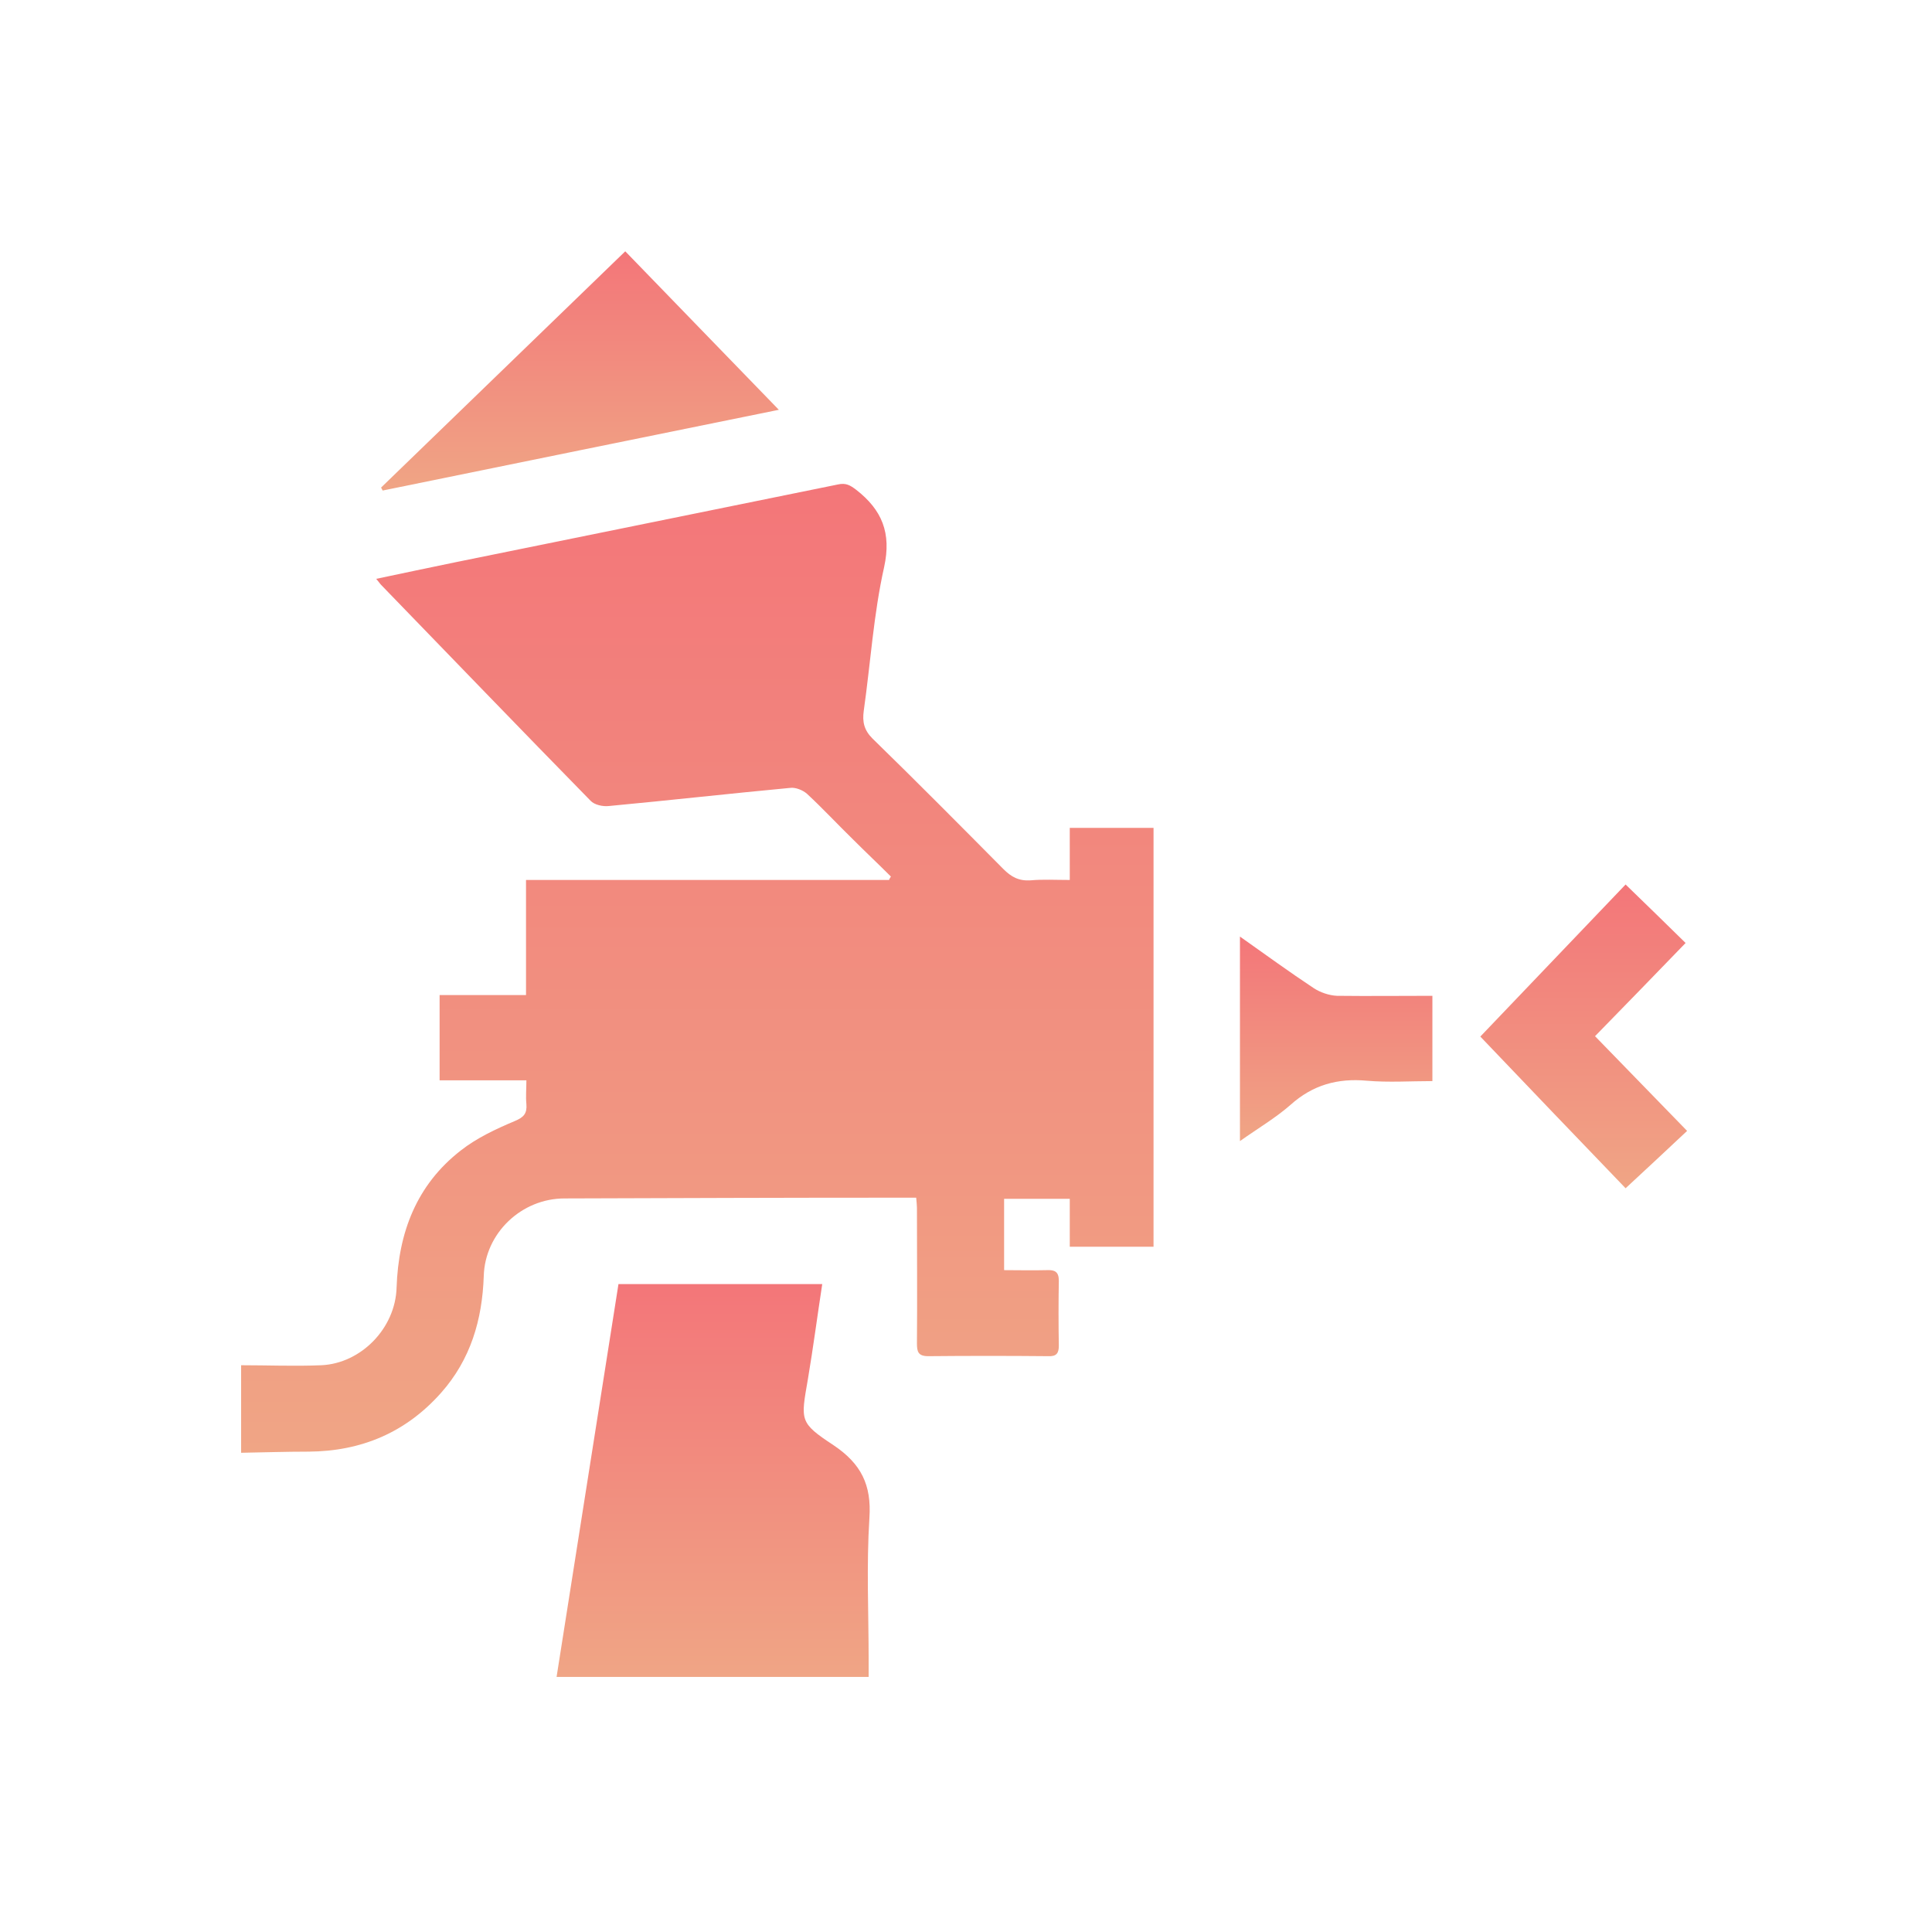 <?xml version="1.0" encoding="utf-8"?>
<!-- Generator: Adobe Illustrator 26.0.0, SVG Export Plug-In . SVG Version: 6.00 Build 0)  -->
<svg version="1.1" id="Layer_1" xmlns="http://www.w3.org/2000/svg" xmlns:xlink="http://www.w3.org/1999/xlink" x="0px" y="0px"
	 viewBox="0 0 512 512" style="enable-background:new 0 0 512 512;" xml:space="preserve">
<style type="text/css">
	.st0{fill:url(#SVGID_1_);}
	.st1{fill:url(#SVGID_00000170976501249310784980000009495387716032986005_);}
	.st2{fill:url(#SVGID_00000042714987442485475030000018242620754759208123_);}
	.st3{fill:url(#SVGID_00000018929815429462538310000013922627161180522157_);}
	.st4{fill:url(#SVGID_00000023992121019878905700000015032700924866025351_);}
</style>
<g>
	<linearGradient id="SVGID_1_" gradientUnits="userSpaceOnUse" x1="184.85" y1="385.12" x2="184.85" y2="128.087">
		<stop  offset="0" style="stop-color:#F0A585"/>
		<stop  offset="1" style="stop-color:#F37679"/>
	</linearGradient>
	<path class="st0" d="M305.7,219.2v111.2h-22.2v-12.7h-17.4v18.9c3.7,0,7.5,0.1,11.3,0c2.1-0.1,3.2,0.4,3.2,2.8
		c-0.1,5.7-0.1,11.5,0,17.2c0,2-0.6,2.9-2.8,2.8c-10.6-0.1-21.2-0.1-31.8,0c-2.7,0-3-1.2-3-3.4c0.1-12,0-24,0-35.9
		c0-0.7-0.1-1.5-0.2-2.7h-4.5c-29.6,0-59.1,0.1-88.7,0.2c-11.4,0-21.1,9.2-21.4,20.6c-0.4,11.6-3.5,22.1-11.3,30.9
		c-9.3,10.5-21.1,15.5-35.1,15.6c-6,0-12,0.2-17.9,0.3v-23.2c7.1,0,14.2,0.3,21.3,0c10.5-0.5,19.6-9.8,19.9-20.6
		c0.5-14.6,5.3-27.2,17-36.3c4.2-3.3,9.3-5.7,14.3-7.8c2.4-1,3.3-2,3.1-4.5c-0.2-2,0-4,0-6.3h-23v-22.6h22.9v-30.5h96.2
		c0.1-0.3,0.3-0.6,0.5-0.9c-3.3-3.3-6.7-6.5-10-9.8c-4.1-4-8-8.2-12.2-12.1c-1.1-1-3.1-1.8-4.5-1.6c-16,1.5-32,3.3-48,4.8
		c-1.6,0.2-3.9-0.3-4.9-1.4c-18.6-19-37-38.1-55.5-57.2c-0.3-0.3-0.6-0.8-1.3-1.6c7.2-1.5,14.1-3,21-4.4
		c33.8-6.9,67.6-13.7,101.3-20.6c2.2-0.5,3.3,0.2,4.9,1.4c6.8,5.3,9.4,11.4,7.4,20.5c-2.8,12.5-3.6,25.4-5.4,38.1
		c-0.4,2.9,0.1,5.1,2.3,7.3c11.7,11.4,23.2,23,34.7,34.6c2.1,2.1,4.1,3.2,7.2,3c3.3-0.3,6.7-0.1,10.4-0.1v-13.8H305.7z"/>
	
		<linearGradient id="SVGID_00000183220066026552095430000006906880722289958332_" gradientUnits="userSpaceOnUse" x1="188.959" y1="444.44" x2="188.959" y2="340.37">
		<stop  offset="0" style="stop-color:#F0A585"/>
		<stop  offset="1" style="stop-color:#F37679"/>
	</linearGradient>
	<path style="fill:url(#SVGID_00000183220066026552095430000006906880722289958332_);" d="M230.4,402.3c-0.8,12.5-0.2,25.2-0.2,37.8
		v4.3h-82.7c5.5-34.9,10.9-69.3,16.4-104.1h54c-1.3,8.5-2.4,16.9-3.8,25.2c-1.9,11-2.3,11.5,6.8,17.5
		C228.2,387.9,231,393.5,230.4,402.3z"/>
	
		<linearGradient id="SVGID_00000111168221407514580380000010978395009821371284_" gradientUnits="userSpaceOnUse" x1="153.67" y1="130.03" x2="153.67" y2="66.6">
		<stop  offset="0" style="stop-color:#F0A585"/>
		<stop  offset="1" style="stop-color:#F37679"/>
	</linearGradient>
	<path style="fill:url(#SVGID_00000111168221407514580380000010978395009821371284_);" d="M206.4,108.6
		c-35.5,7.2-70.2,14.3-105,21.4c-0.1-0.3-0.3-0.5-0.4-0.8c21.5-20.8,42.9-41.5,64.7-62.6C179.2,80.5,192.5,94.3,206.4,108.6z"/>
	
		<linearGradient id="SVGID_00000167397695866248206550000011634702803652210621_" gradientUnits="userSpaceOnUse" x1="419.745" y1="314.98" x2="419.745" y2="234.46">
		<stop  offset="0" style="stop-color:#F0A585"/>
		<stop  offset="1" style="stop-color:#F37679"/>
	</linearGradient>
	<path style="fill:url(#SVGID_00000167397695866248206550000011634702803652210621_);" d="M447.1,299.7c-5.3,5-10.7,10-16.3,15.2
		c-12.8-13.3-26.1-27.2-38.5-40.2c12.3-12.9,25.5-26.7,38.5-40.3c5.7,5.5,10.9,10.6,15.9,15.5c-8,8.3-16.1,16.6-24,24.7
		C430.9,283,438.9,291.3,447.1,299.7z"/>
	
		<linearGradient id="SVGID_00000058556684337011380530000013923087969319480469_" gradientUnits="userSpaceOnUse" x1="354.125" y1="302.29" x2="354.125" y2="248.12">
		<stop  offset="0" style="stop-color:#F0A585"/>
		<stop  offset="1" style="stop-color:#F37679"/>
	</linearGradient>
	<path style="fill:url(#SVGID_00000058556684337011380530000013923087969319480469_);" d="M379.6,263.9v22.6
		c-5.8,0-11.6,0.4-17.4-0.1c-7.7-0.7-14.3,1.1-20.2,6.4c-4,3.5-8.6,6.2-13.4,9.6v-54.2c6.8,4.8,13.1,9.4,19.6,13.7
		c1.7,1.1,4,1.9,6.1,2C362.7,264,371,263.9,379.6,263.9z"/>
</g>
</svg>
